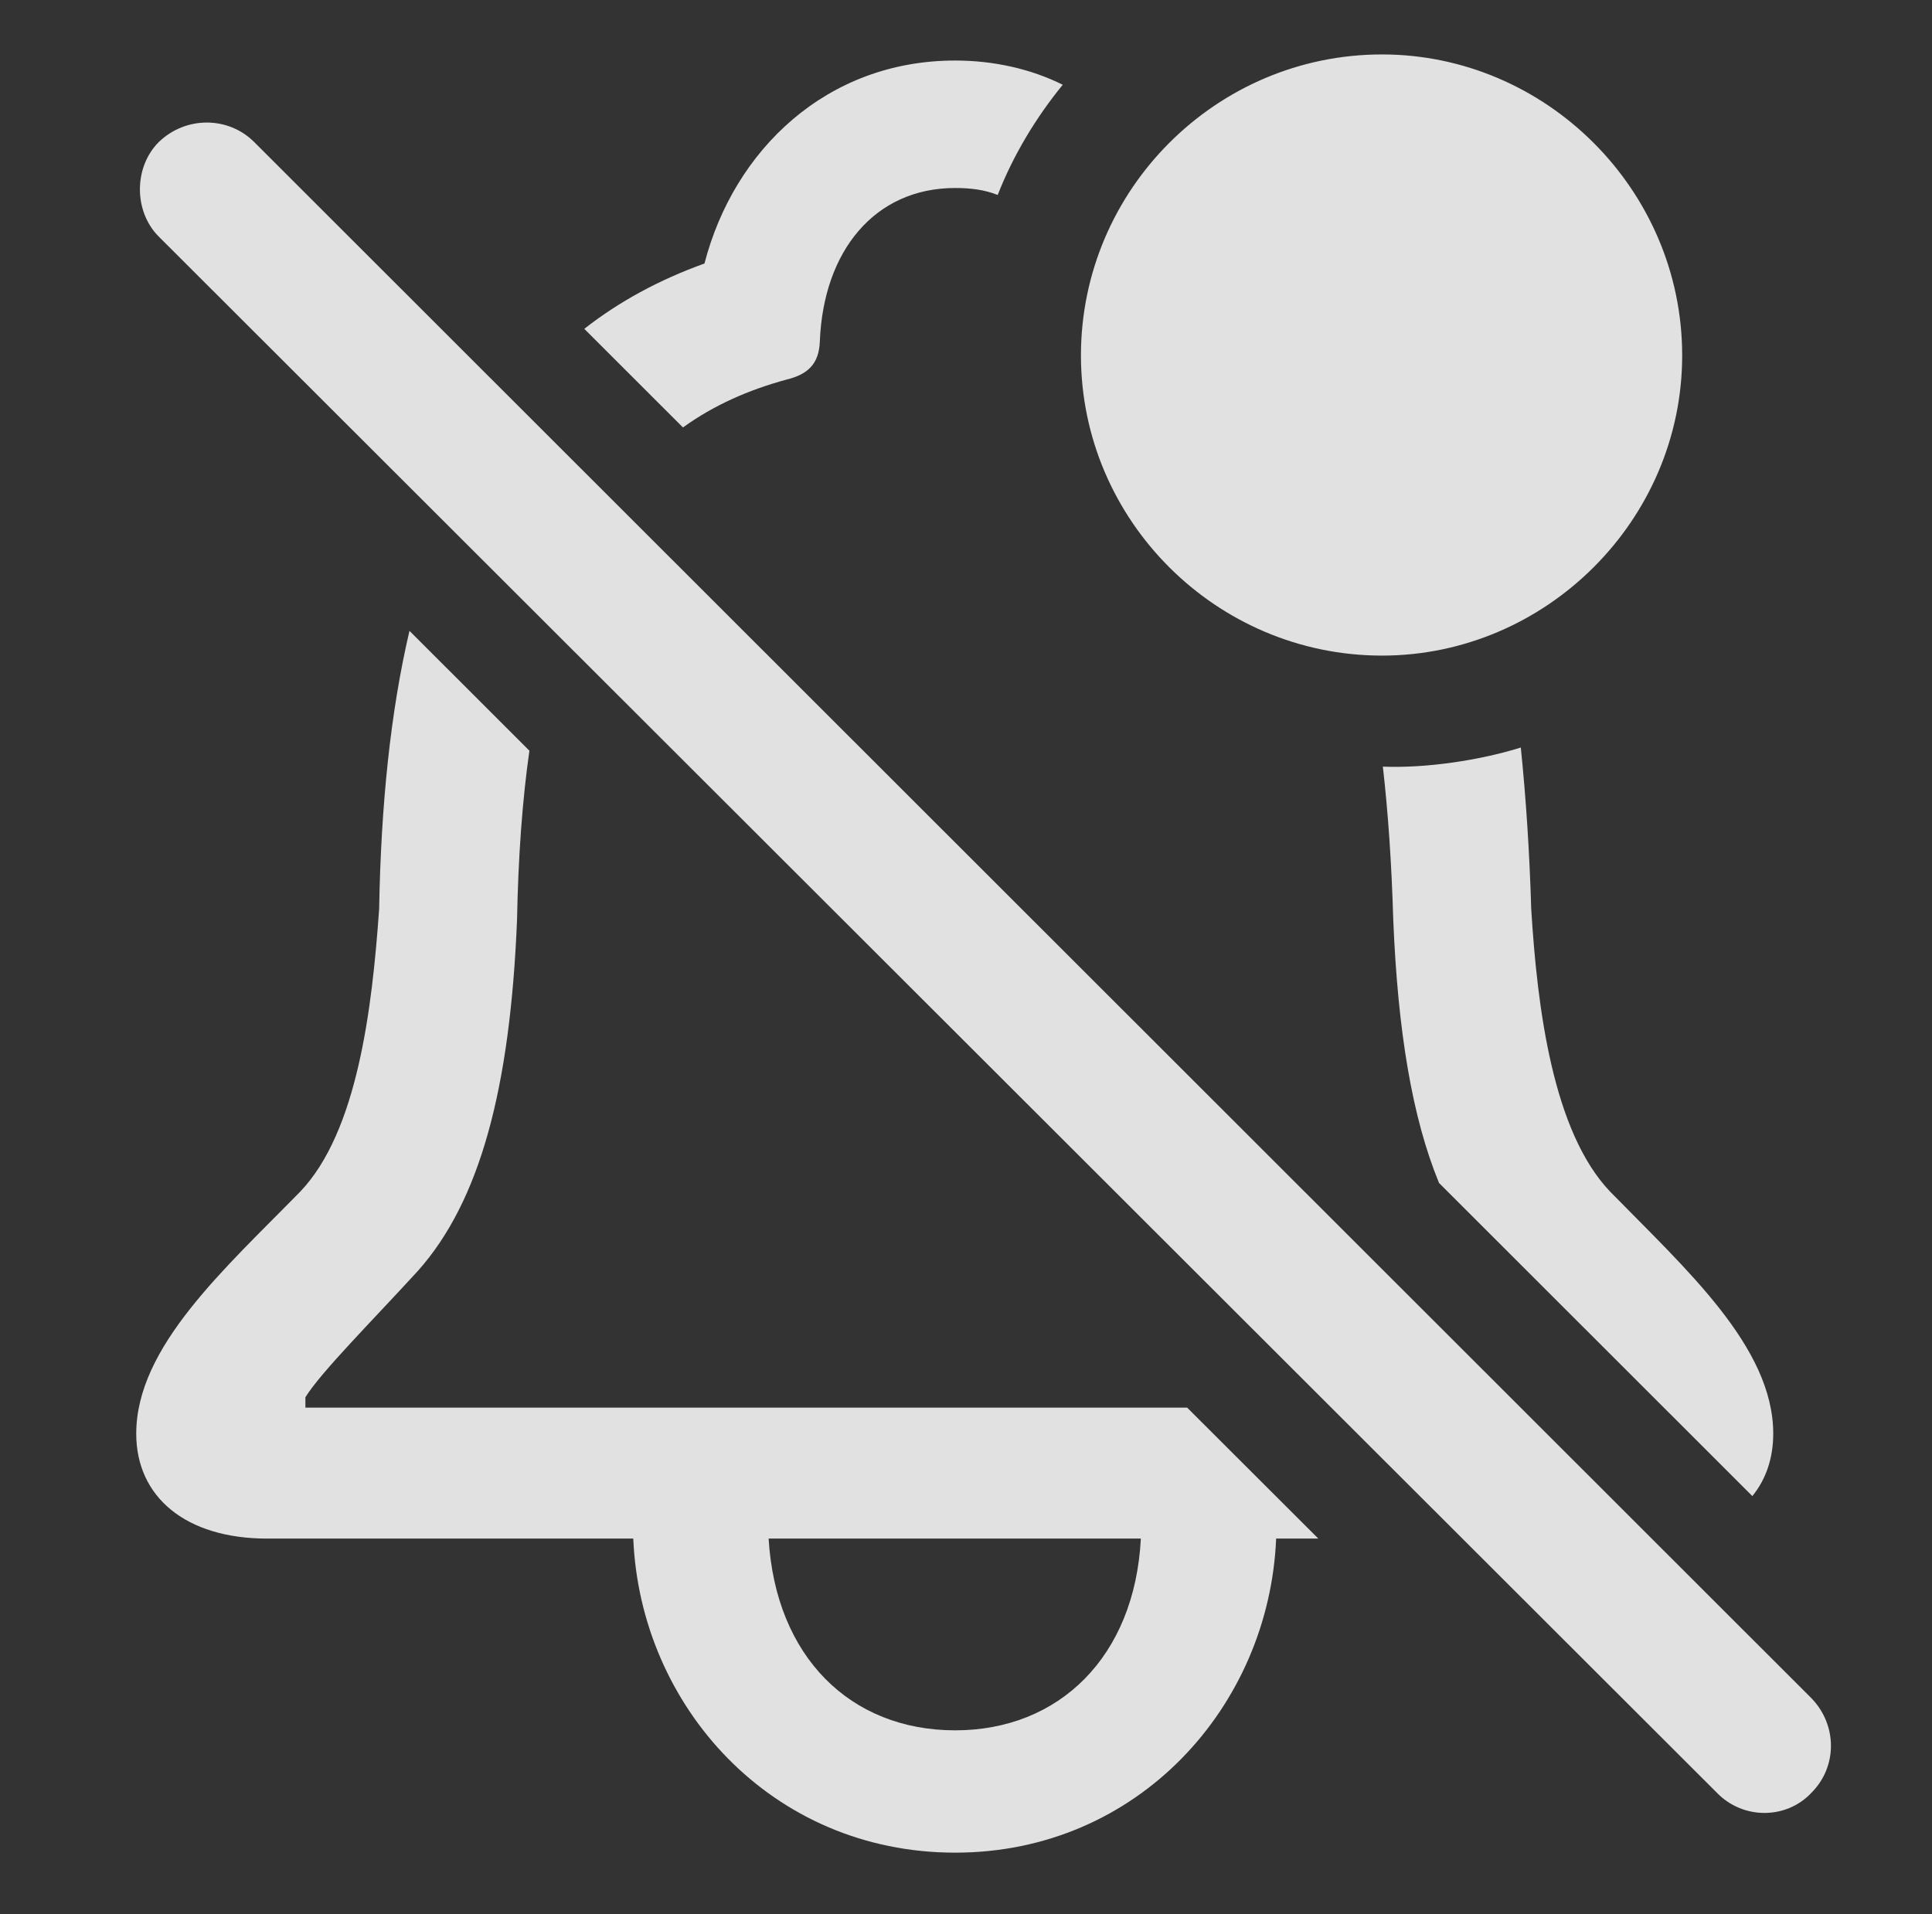 <?xml version="1.0" encoding="UTF-8"?>
<!--Generator: Apple Native CoreSVG 326-->
<!DOCTYPE svg
PUBLIC "-//W3C//DTD SVG 1.1//EN"
       "http://www.w3.org/Graphics/SVG/1.1/DTD/svg11.dtd">
<svg version="1.1" xmlns="http://www.w3.org/2000/svg" xmlns:xlink="http://www.w3.org/1999/xlink" viewBox="0 0 30.447 30.167">
 <rect x="0" y="0" width="30.447" height="30.167" fill="#333333" stroke="none"/>
 <g>
  <rect height="30.167" opacity="0" width="30.447" x="0" y="0"/>
  <path d="M8.343 11.832C8.232 12.61 8.167 13.499 8.148 14.502C8.039 17.169 7.561 18.932 6.59 20.026C5.865 20.819 5.059 21.625 4.813 22.022L4.813 22.186L18.709 22.186L20.776 24.25L20.111 24.25C20.002 26.889 17.938 29.2 15.053 29.2C12.154 29.2 10.09 26.889 9.98 24.25L4.211 24.25C2.926 24.25 2.147 23.594 2.147 22.596C2.147 21.229 3.541 19.999 4.731 18.782C5.633 17.838 5.865 15.897 5.975 14.325C6.004 12.684 6.154 11.22 6.453 9.943ZM12.113 24.25C12.223 26.11 13.399 27.272 15.053 27.272C16.693 27.272 17.883 26.11 17.979 24.25ZM24.131 14.325C24.227 15.897 24.473 17.838 25.375 18.782C26.564 19.999 27.945 21.229 27.945 22.596C27.945 22.981 27.831 23.316 27.616 23.58L22.678 18.645C22.253 17.61 22.029 16.25 21.957 14.502C21.93 13.586 21.875 12.807 21.793 12.083C22.463 12.11 23.311 11.987 23.967 11.782C24.049 12.588 24.104 13.422 24.131 14.325ZM26.51 5.602C26.51 8.2 24.363 10.333 21.779 10.333C19.168 10.333 17.035 8.2 17.035 5.602C17.035 2.991 19.168 0.858 21.779 0.858C24.363 0.858 26.51 2.991 26.51 5.602ZM16.748 1.336C16.324 1.856 15.969 2.444 15.723 3.073C15.518 2.991 15.299 2.963 15.053 2.963C13.781 2.963 12.975 3.961 12.92 5.383C12.906 5.739 12.729 5.903 12.387 5.985C11.805 6.144 11.258 6.38 10.763 6.737L9.208 5.183C9.755 4.754 10.384 4.412 11.102 4.153C11.566 2.362 13.029 0.954 15.053 0.954C15.668 0.954 16.256 1.09 16.748 1.336Z" fill="white" fill-opacity="0.85"/>
  <path d="M2.502 3.729L27.057 28.256C27.467 28.68 28.15 28.68 28.547 28.256C28.957 27.846 28.957 27.19 28.547 26.766L4.006 2.239C3.596 1.829 2.926 1.829 2.502 2.239C2.106 2.635 2.106 3.333 2.502 3.729Z" fill="white" fill-opacity="0.85"/>
 </g>
</svg>
